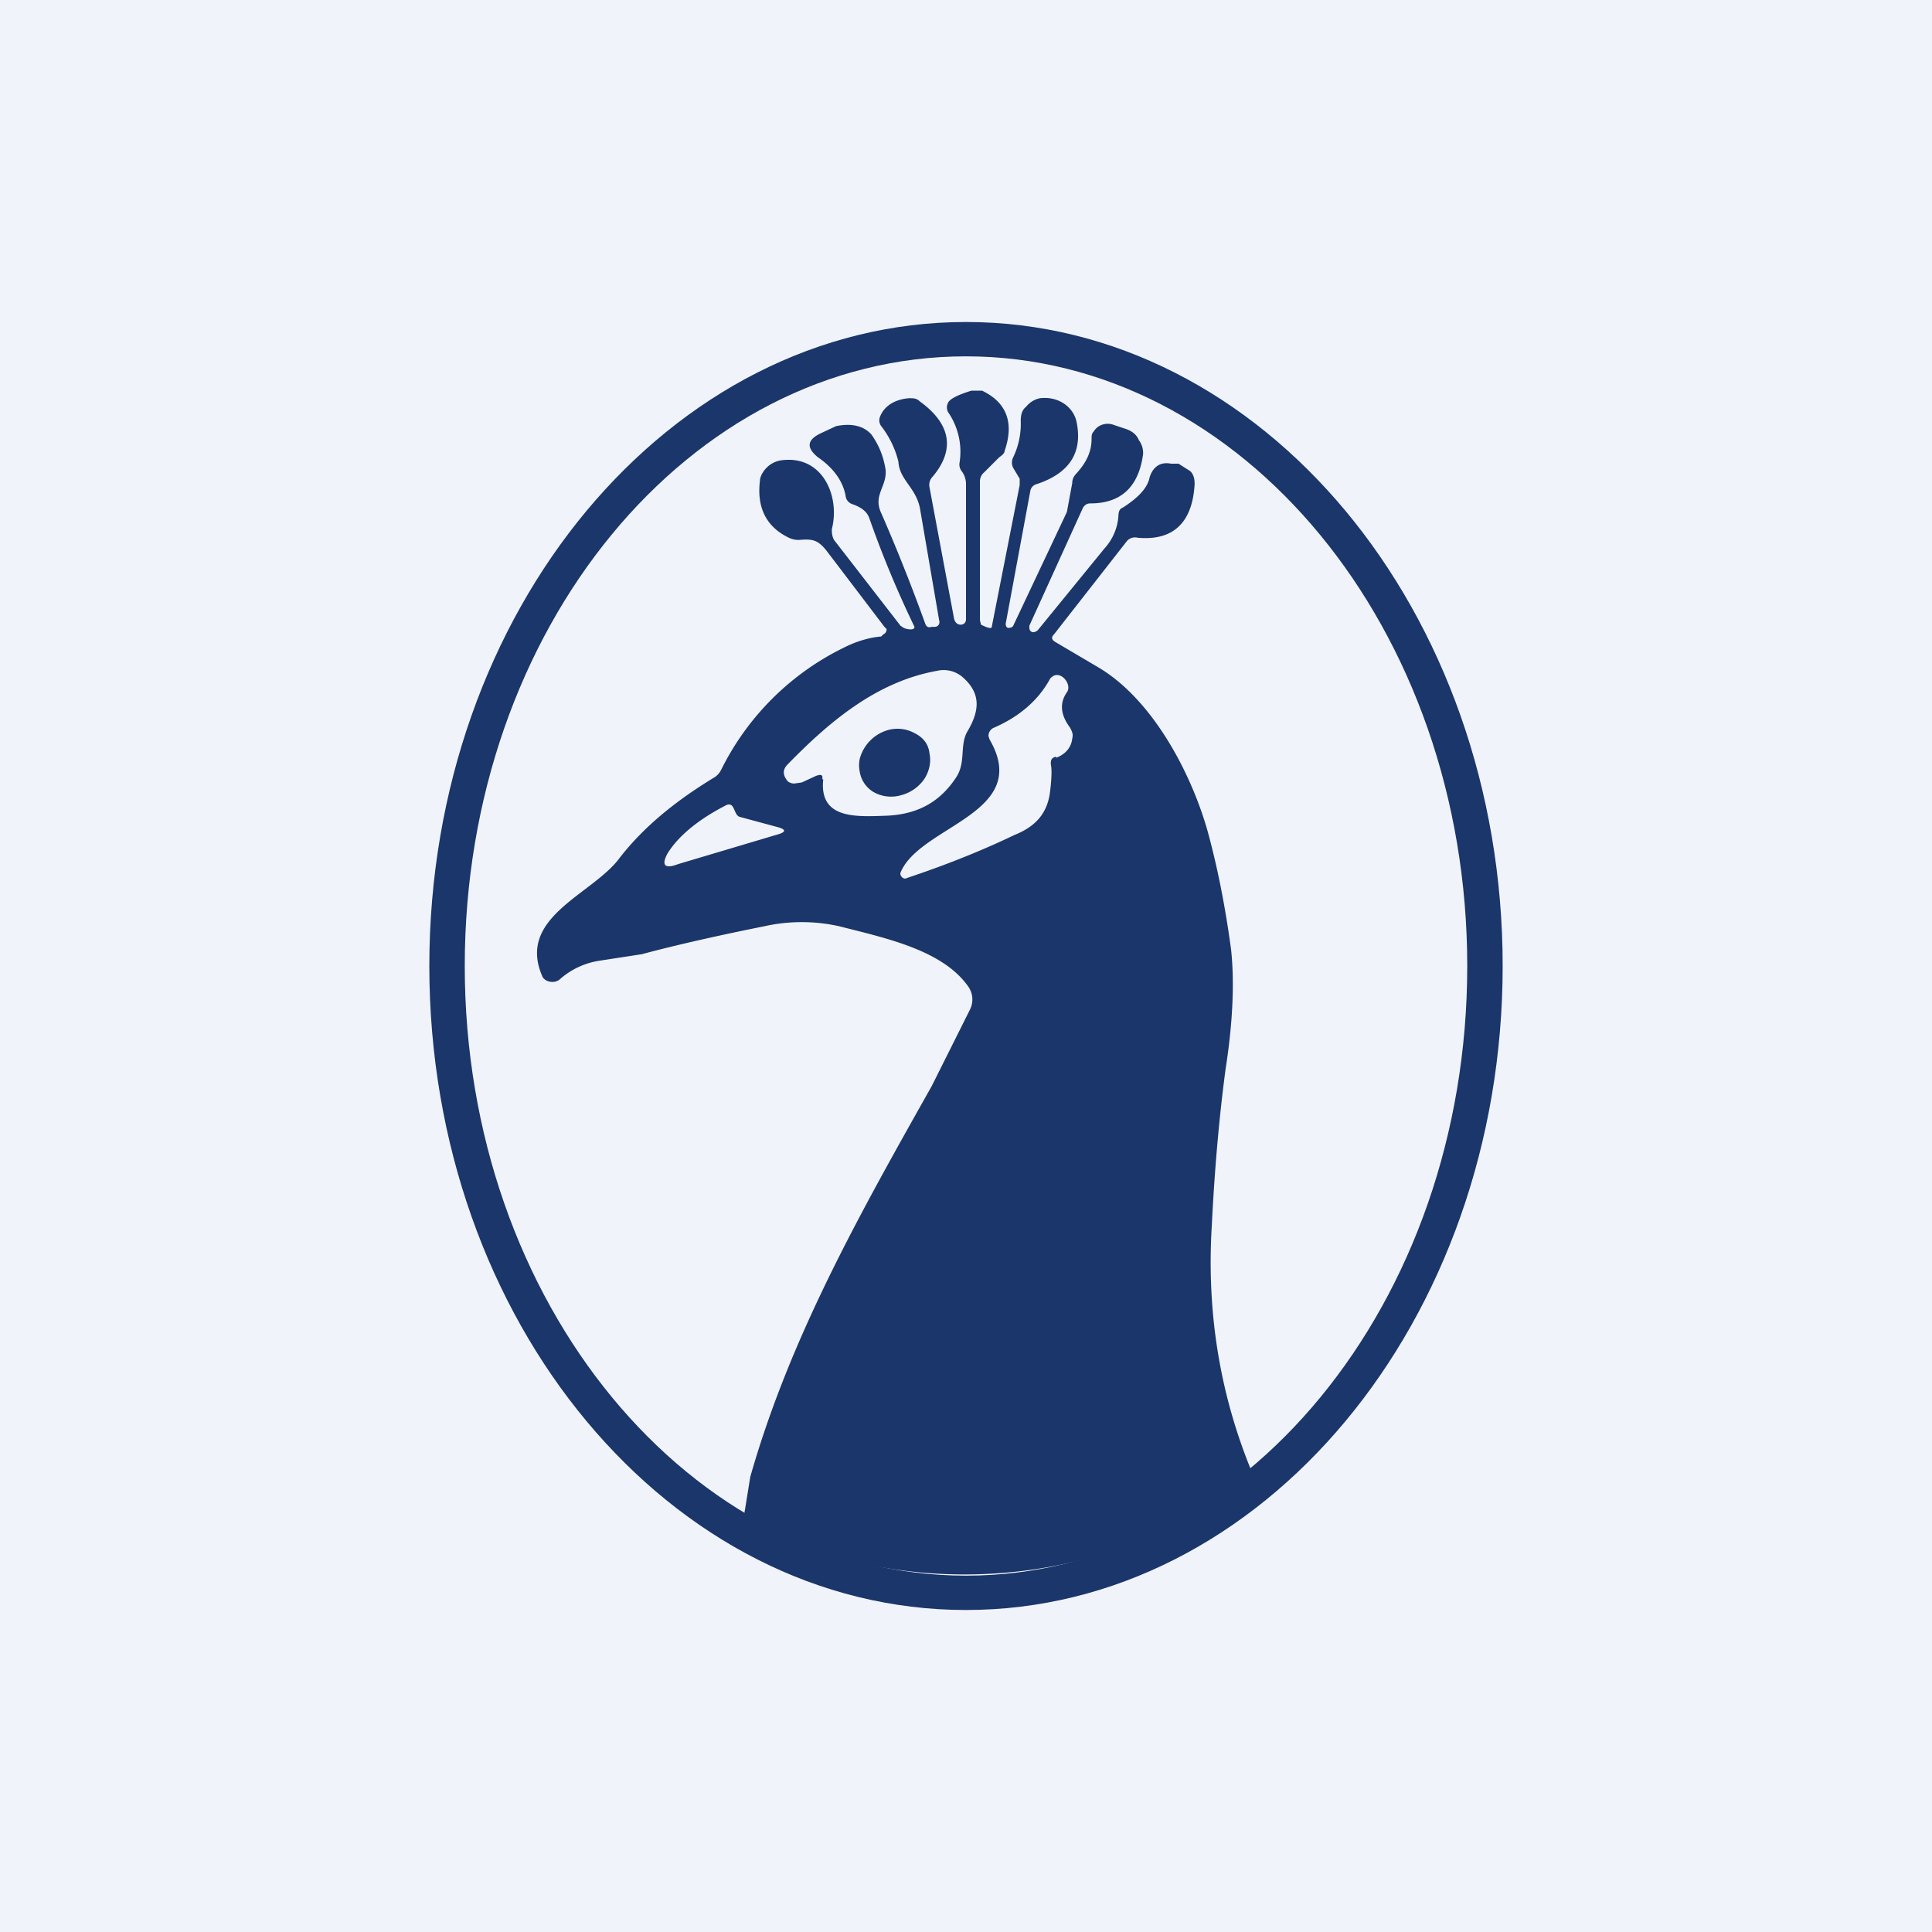 <!-- by TradingView --><svg width="18" height="18" viewBox="0 0 18 18" xmlns="http://www.w3.org/2000/svg"><path fill="#F0F3FA" d="M0 0h18v18H0z"/><path d="m11.67 13.73-.02.06a4.48 4.48 0 0 1-4.64.42.14.14 0 0 1-.06-.05.13.13 0 0 1-.01-.09l.05-.31c.37-1.3 1.02-2.45 1.69-3.64l.36-.72a.21.21 0 0 0-.02-.21c-.24-.34-.77-.45-1.2-.56a1.6 1.6 0 0 0-.7 0c-.5.1-.88.19-1.14.26l-.39.06a.72.72 0 0 0-.37.17c-.05.05-.15.03-.17-.03-.23-.54.45-.75.71-1.08.22-.29.52-.54.9-.77a.18.18 0 0 0 .06-.07 2.5 2.5 0 0 1 1.15-1.14c.1-.05.22-.09.34-.1l.02-.02a.05.05 0 0 0 .03-.05l-.02-.02-.54-.71c-.08-.1-.13-.11-.25-.1a.2.2 0 0 1-.1-.02c-.21-.1-.3-.28-.27-.53 0-.04.03-.09.06-.12a.24.24 0 0 1 .13-.07c.39-.06.56.33.48.64 0 .03 0 .06.02.1l.62.8.03.02c.02.01.1.03.1-.01a9.8 9.8 0 0 1-.42-1.01c-.02-.06-.07-.1-.15-.13a.1.1 0 0 1-.05-.03.09.09 0 0 1-.02-.04c-.02-.13-.1-.26-.26-.37-.11-.09-.1-.16.02-.22l.15-.07c.15-.03.26 0 .33.08.07.1.11.2.13.32.02.16-.12.24-.04.41.14.32.28.67.41 1.03.01.03.03.04.06.03h.03c.03 0 .05-.03.04-.06l-.18-1.05c-.04-.19-.19-.26-.2-.43a.88.88 0 0 0-.16-.33.09.09 0 0 1-.01-.09c.04-.1.14-.16.27-.17.04 0 .07 0 .1.03.29.21.33.45.12.7a.11.11 0 0 0-.03.1l.23 1.23c.01.03.03.05.06.05S9 5.8 9 5.77V4.51a.2.2 0 0 0-.04-.12.1.1 0 0 1-.02-.08.65.65 0 0 0-.1-.46.09.09 0 0 1-.01-.09c.01-.04.09-.08.22-.12h.1c.23.11.3.3.21.56 0 .02-.02.04-.05.06l-.14.14a.11.11 0 0 0-.04.09v1.29l.01.04c.02.01.1.05.1.02l.26-1.32v-.06l-.06-.1a.11.11 0 0 1 0-.1.72.72 0 0 0 .07-.34c0-.05.01-.1.05-.13a.22.22 0 0 1 .13-.08c.17-.02.31.08.34.22.06.29-.07.48-.37.58a.08.08 0 0 0-.06.06l-.23 1.24c0 .01 0 .03.02.04.01 0 .04 0 .05-.02l.5-1.06.05-.27c0-.03.01-.06.04-.09.09-.1.14-.2.14-.32 0-.03 0-.05.02-.07a.15.15 0 0 1 .05-.05.16.16 0 0 1 .14-.01l.12.04c.05.02.09.05.11.1a.2.2 0 0 1 .04.13c-.04.3-.2.46-.49.46-.03 0-.05.01-.07.04l-.5 1.1c0 .03 0 .05.03.06.01 0 .03 0 .05-.02l.62-.76a.5.5 0 0 0 .13-.3c0-.04.01-.07.04-.08.14-.09.23-.18.25-.28.03-.1.1-.15.2-.13h.07l.11.07c.03.03.04.07.04.12-.02.36-.2.53-.53.5a.1.1 0 0 0-.1.03l-.68.87c-.03.03-.02.05.01.07l.39.23c.52.3.88 1 1.03 1.53.08.29.16.66.22 1.11.03.28.02.65-.05 1.1-.05.37-.1.86-.13 1.47-.05.82.08 1.59.38 2.31Zm-4-6.47c-.04.37.3.35.58.34.3-.01.51-.13.66-.36.09-.14.03-.29.1-.42.12-.2.13-.36-.04-.51a.27.27 0 0 0-.24-.06c-.56.1-1 .47-1.39.87-.05.05-.05.1 0 .16a.1.1 0 0 0 .06.02l.07-.01.13-.06c.05-.02.07-.01.06.03Zm2.17-.2c.08-.03.14-.09.15-.18.01-.04 0-.06-.02-.1-.09-.12-.1-.23-.03-.33.05-.07-.05-.2-.13-.15a.08.08 0 0 0-.03.03c-.11.2-.29.35-.52.45a.08.08 0 0 0-.05.08l.01.03c.4.69-.65.8-.83 1.24-.01.03.03.07.06.05.42-.14.75-.28 1-.4.2-.08.3-.2.33-.38.02-.15.02-.24.01-.28 0-.03 0-.06.05-.07Zm-3.09.45c-.25.13-.43.28-.53.44-.06.11-.03.15.1.1l.94-.28c.06-.02.06-.04 0-.06l-.37-.1c-.06-.02-.04-.16-.14-.1Z" fill="#1A366A"/><path d="M8.66 7.02a.3.3 0 0 1 0 .12.34.34 0 0 1-.05.12.38.38 0 0 1-.22.15.33.33 0 0 1-.25-.03.27.27 0 0 1-.13-.19.3.3 0 0 1 0-.12.38.38 0 0 1 .27-.27.33.33 0 0 1 .24.03c.08.04.13.1.14.19Z" fill="#1A366A"/><path fill-rule="evenodd" d="M9 15c2.76 0 5-2.69 5-6s-2.24-6-5-6-5 2.69-5 6 2.24 6 5 6Zm0-.32c2.58 0 4.67-2.54 4.67-5.68 0-3.14-2.1-5.68-4.67-5.68-2.58 0-4.67 2.54-4.67 5.68 0 3.14 2.1 5.68 4.67 5.68Z" fill="#1A366A"/></svg>